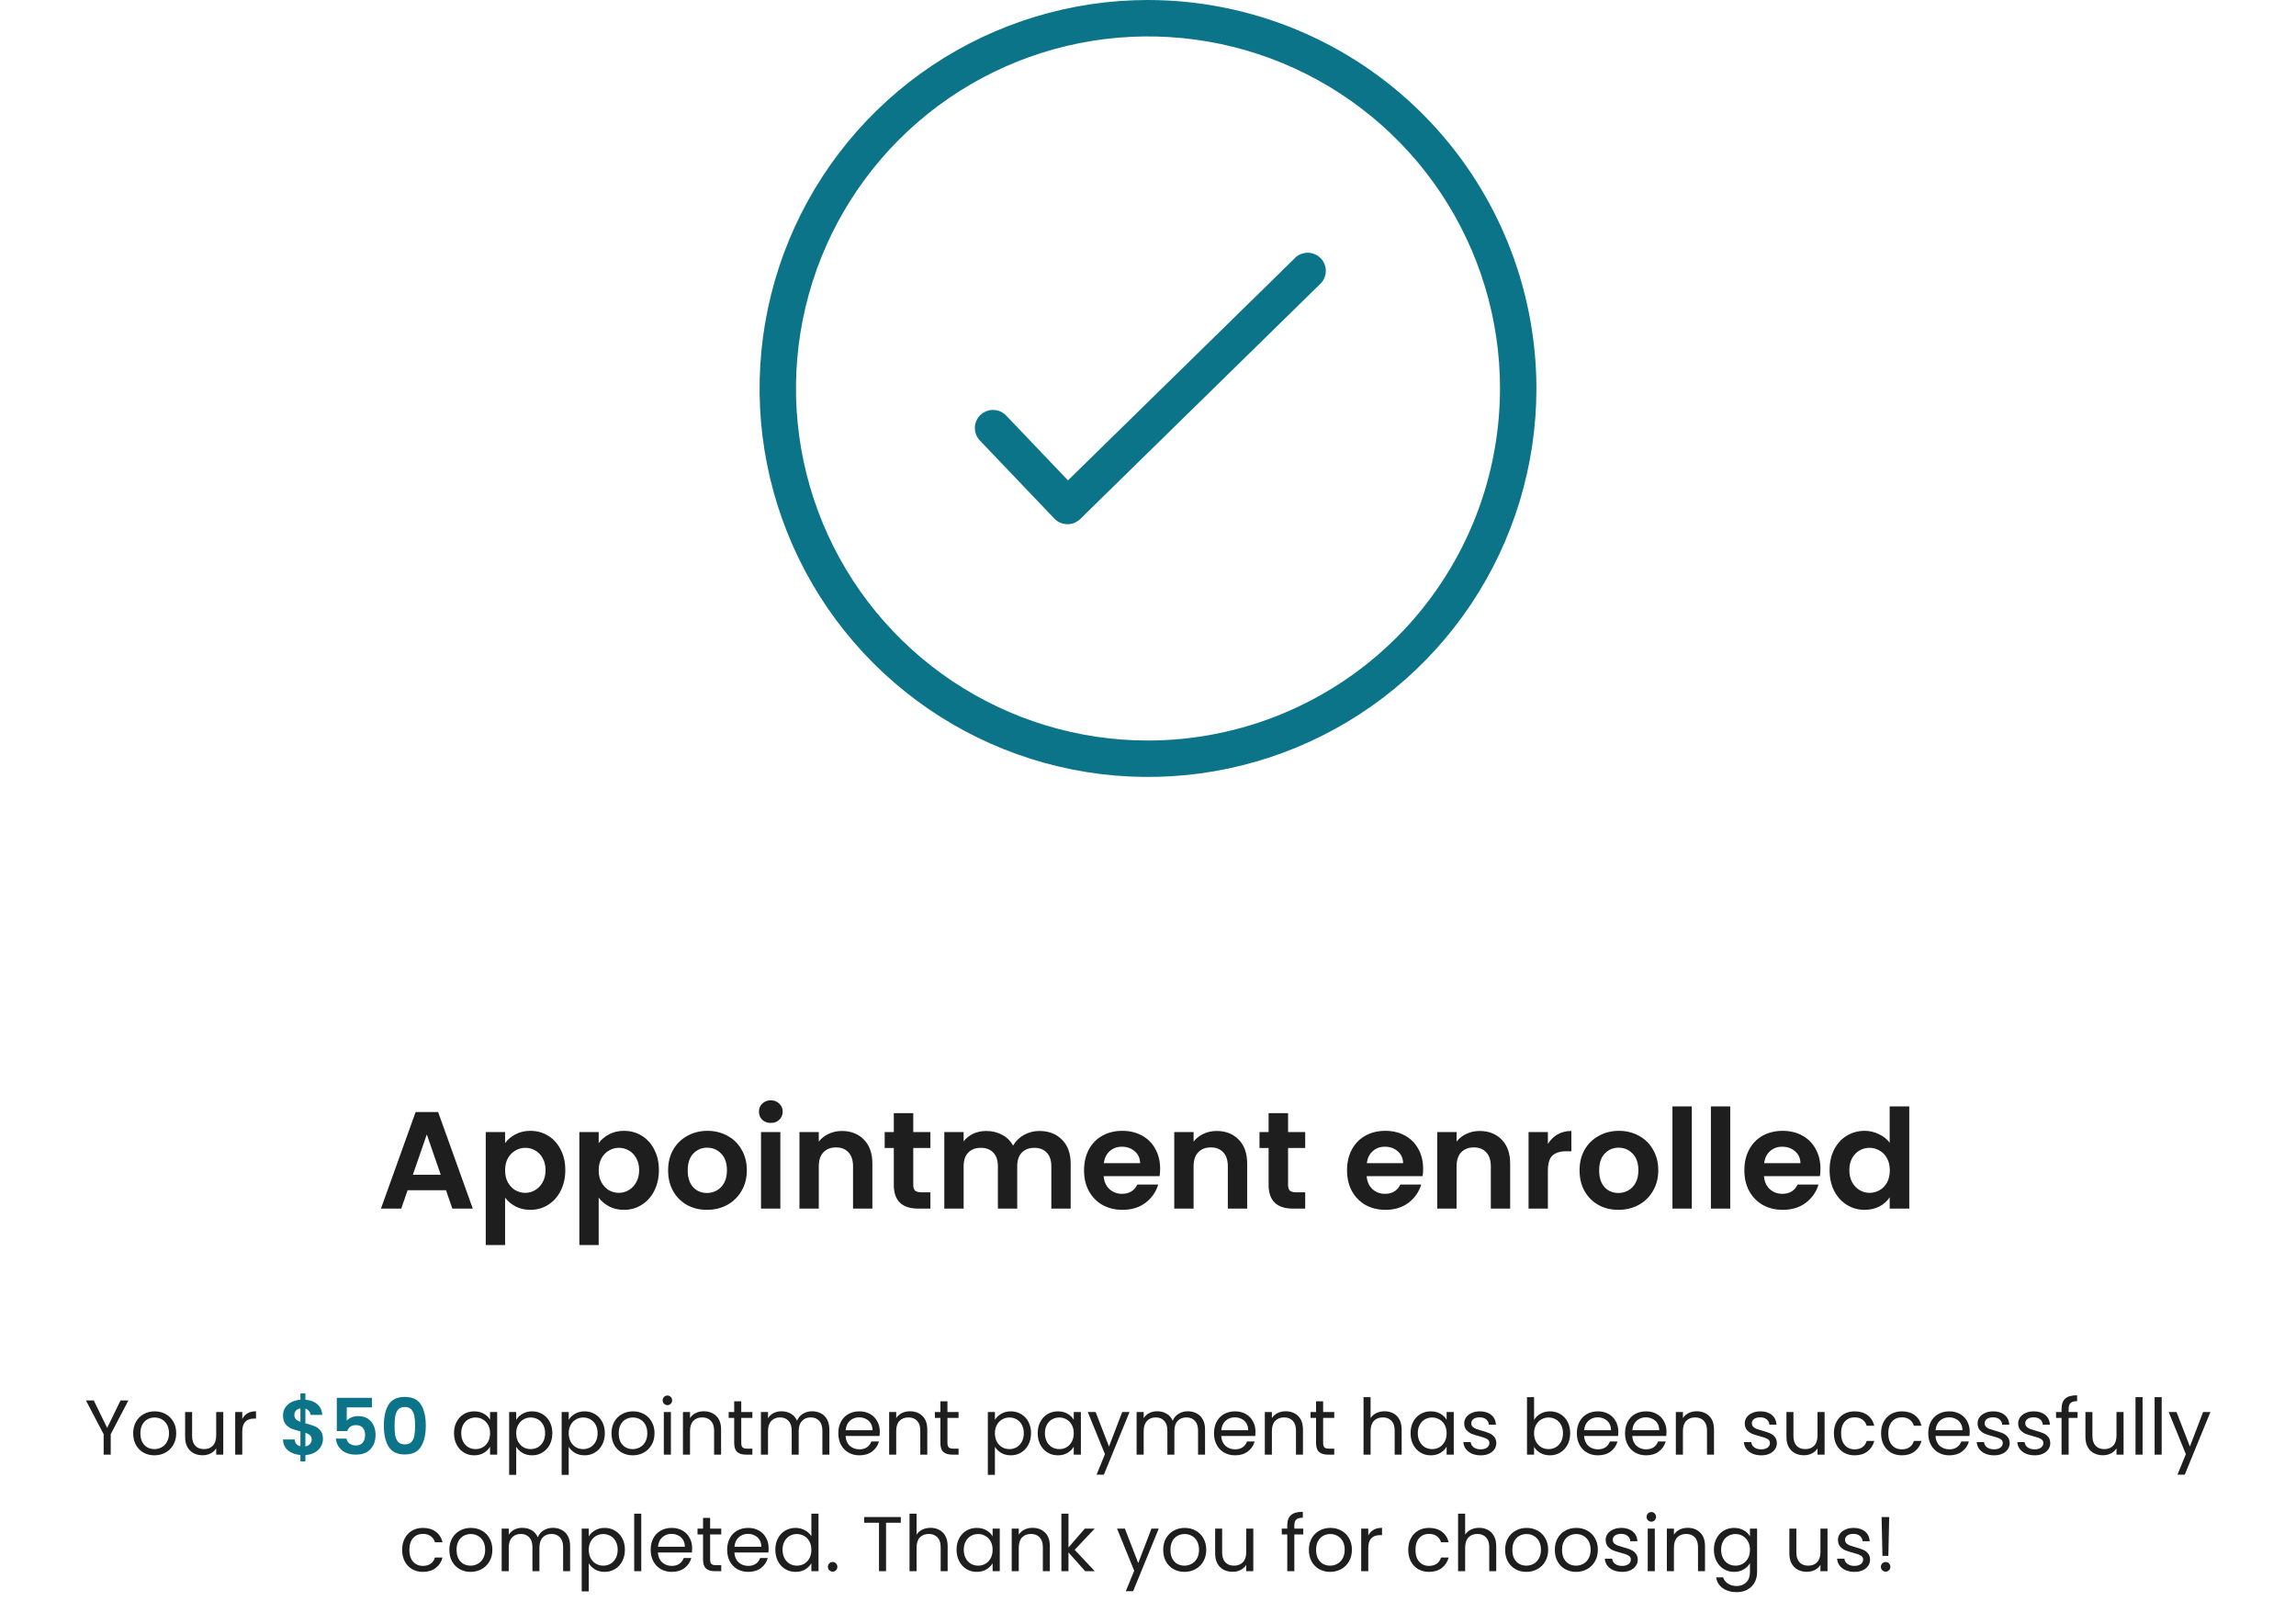 <svg width="1064" height="742" viewBox="0 0 1064 742" fill="none" xmlns="http://www.w3.org/2000/svg">
<g clip-path="url(#clip0_1023_3853)">
<path d="M532 0C496.399 0 461.598 10.557 431.997 30.335C402.397 50.114 379.326 78.226 365.702 111.117C352.078 144.008 348.513 180.2 355.459 215.116C362.404 250.033 379.547 282.106 404.721 307.279C429.894 332.453 461.967 349.596 496.884 356.541C531.8 363.487 567.992 359.922 600.883 346.298C633.774 332.675 661.886 309.604 681.665 280.003C701.443 250.402 712 215.601 712 180C711.948 132.277 692.967 86.524 659.222 52.778C625.477 19.033 579.723 0.052 532 0ZM532 343.125C499.737 343.125 468.198 333.558 441.373 315.634C414.547 297.709 393.639 272.232 381.292 242.425C368.946 212.618 365.715 179.819 372.009 148.176C378.304 116.533 393.84 87.467 416.653 64.653C439.467 41.84 468.533 26.304 500.176 20.009C531.819 13.715 564.618 16.946 594.425 29.292C624.233 41.639 649.709 62.547 667.634 89.373C685.558 116.198 695.125 147.737 695.125 180C695.073 223.247 677.87 264.709 647.289 295.289C616.709 325.87 575.248 343.073 532 343.125Z" fill="#0C7489"/>
<path d="M600.131 119.546L494.921 222.572L466.148 192.414C464.596 190.862 462.497 189.977 460.299 189.946C458.1 189.916 455.977 190.742 454.383 192.25C452.788 193.757 451.849 195.826 451.766 198.013C451.683 200.201 452.462 202.334 453.937 203.957L488.605 240.293C489.374 241.097 490.297 241.741 491.318 242.187C492.34 242.634 493.44 242.873 494.556 242.892H494.696C496.901 242.891 499.018 242.028 500.591 240.489L611.893 131.481C612.682 130.708 613.31 129.789 613.742 128.774C614.174 127.76 614.401 126.67 614.41 125.569C614.419 124.467 614.21 123.374 613.795 122.353C613.38 121.331 612.767 120.401 611.991 119.616C611.215 118.83 610.292 118.205 609.273 117.775C608.254 117.345 607.16 117.119 606.054 117.11C604.947 117.101 603.85 117.309 602.824 117.722C601.798 118.135 600.864 118.745 600.075 119.518L600.131 119.546Z" fill="#0C7489"/>
</g>
<path d="M206.683 551.488H188.891L185.947 560H176.539L192.603 515.264H203.035L219.099 560H209.627L206.683 551.488ZM204.251 544.32L197.787 525.632L191.323 544.32H204.251ZM234.064 529.664C235.216 528.043 236.794 526.699 238.8 525.632C240.848 524.523 243.173 523.968 245.776 523.968C248.805 523.968 251.536 524.715 253.968 526.208C256.442 527.701 258.384 529.835 259.792 532.608C261.242 535.339 261.968 538.517 261.968 542.144C261.968 545.771 261.242 548.992 259.792 551.808C258.384 554.581 256.442 556.736 253.968 558.272C251.536 559.808 248.805 560.576 245.776 560.576C243.173 560.576 240.869 560.043 238.864 558.976C236.901 557.909 235.301 556.565 234.064 554.944V576.896H225.104V524.544H234.064V529.664ZM252.816 542.144C252.816 540.011 252.368 538.176 251.472 536.64C250.618 535.061 249.466 533.867 248.016 533.056C246.608 532.245 245.072 531.84 243.408 531.84C241.786 531.84 240.25 532.267 238.8 533.12C237.392 533.931 236.24 535.125 235.344 536.704C234.49 538.283 234.064 540.139 234.064 542.272C234.064 544.405 234.49 546.261 235.344 547.84C236.24 549.419 237.392 550.635 238.8 551.488C240.25 552.299 241.786 552.704 243.408 552.704C245.072 552.704 246.608 552.277 248.016 551.424C249.466 550.571 250.618 549.355 251.472 547.776C252.368 546.197 252.816 544.32 252.816 542.144ZM277.439 529.664C278.591 528.043 280.169 526.699 282.175 525.632C284.223 524.523 286.548 523.968 289.151 523.968C292.18 523.968 294.911 524.715 297.343 526.208C299.817 527.701 301.759 529.835 303.167 532.608C304.617 535.339 305.343 538.517 305.343 542.144C305.343 545.771 304.617 548.992 303.167 551.808C301.759 554.581 299.817 556.736 297.343 558.272C294.911 559.808 292.18 560.576 289.151 560.576C286.548 560.576 284.244 560.043 282.239 558.976C280.276 557.909 278.676 556.565 277.439 554.944V576.896H268.479V524.544H277.439V529.664ZM296.191 542.144C296.191 540.011 295.743 538.176 294.847 536.64C293.993 535.061 292.841 533.867 291.391 533.056C289.983 532.245 288.447 531.84 286.783 531.84C285.161 531.84 283.625 532.267 282.175 533.12C280.767 533.931 279.615 535.125 278.719 536.704C277.865 538.283 277.439 540.139 277.439 542.272C277.439 544.405 277.865 546.261 278.719 547.84C279.615 549.419 280.767 550.635 282.175 551.488C283.625 552.299 285.161 552.704 286.783 552.704C288.447 552.704 289.983 552.277 291.391 551.424C292.841 550.571 293.993 549.355 294.847 547.776C295.743 546.197 296.191 544.32 296.191 542.144ZM327.598 560.576C324.184 560.576 321.112 559.829 318.382 558.336C315.651 556.8 313.496 554.645 311.918 551.872C310.382 549.099 309.614 545.899 309.614 542.272C309.614 538.645 310.403 535.445 311.982 532.672C313.603 529.899 315.8 527.765 318.574 526.272C321.347 524.736 324.44 523.968 327.854 523.968C331.267 523.968 334.36 524.736 337.134 526.272C339.907 527.765 342.083 529.899 343.662 532.672C345.283 535.445 346.094 538.645 346.094 542.272C346.094 545.899 345.262 549.099 343.597 551.872C341.976 554.645 339.758 556.8 336.942 558.336C334.168 559.829 331.054 560.576 327.598 560.576ZM327.598 552.768C329.219 552.768 330.734 552.384 332.142 551.616C333.592 550.805 334.744 549.611 335.598 548.032C336.451 546.453 336.878 544.533 336.878 542.272C336.878 538.901 335.982 536.32 334.19 534.528C332.44 532.693 330.286 531.776 327.726 531.776C325.166 531.776 323.011 532.693 321.262 534.528C319.555 536.32 318.702 538.901 318.702 542.272C318.702 545.643 319.534 548.245 321.198 550.08C322.904 551.872 325.038 552.768 327.598 552.768ZM357.21 520.32C355.631 520.32 354.309 519.829 353.242 518.848C352.218 517.824 351.706 516.565 351.706 515.072C351.706 513.579 352.218 512.341 353.242 511.36C354.309 510.336 355.631 509.824 357.21 509.824C358.789 509.824 360.09 510.336 361.114 511.36C362.181 512.341 362.714 513.579 362.714 515.072C362.714 516.565 362.181 517.824 361.114 518.848C360.09 519.829 358.789 520.32 357.21 520.32ZM361.626 524.544V560H352.666V524.544H361.626ZM390.127 524.032C394.351 524.032 397.764 525.376 400.367 528.064C402.969 530.709 404.271 534.421 404.271 539.2V560H395.311V540.416C395.311 537.6 394.607 535.445 393.199 533.952C391.791 532.416 389.871 531.648 387.439 531.648C384.964 531.648 383.001 532.416 381.551 533.952C380.143 535.445 379.439 537.6 379.439 540.416V560H370.479V524.544H379.439V528.96C380.633 527.424 382.148 526.229 383.983 525.376C385.86 524.48 387.908 524.032 390.127 524.032ZM423.223 531.904V549.056C423.223 550.251 423.5 551.125 424.055 551.68C424.652 552.192 425.634 552.448 426.999 552.448H431.159V560H425.527C417.975 560 414.199 556.331 414.199 548.992V531.904H409.975V524.544H414.199V515.776H423.223V524.544H431.159V531.904H423.223ZM481.636 524.032C485.988 524.032 489.486 525.376 492.132 528.064C494.82 530.709 496.164 534.421 496.164 539.2V560H487.204V540.416C487.204 537.643 486.5 535.531 485.092 534.08C483.684 532.587 481.764 531.84 479.332 531.84C476.9 531.84 474.958 532.587 473.508 534.08C472.1 535.531 471.396 537.643 471.396 540.416V560H462.436V540.416C462.436 537.643 461.732 535.531 460.324 534.08C458.916 532.587 456.996 531.84 454.564 531.84C452.089 531.84 450.126 532.587 448.676 534.08C447.268 535.531 446.564 537.643 446.564 540.416V560H437.604V524.544H446.564V528.832C447.716 527.339 449.188 526.165 450.98 525.312C452.814 524.459 454.82 524.032 456.996 524.032C459.769 524.032 462.244 524.629 464.42 525.824C466.596 526.976 468.281 528.64 469.476 530.816C470.628 528.768 472.292 527.125 474.468 525.888C476.686 524.651 479.076 524.032 481.636 524.032ZM537.626 541.504C537.626 542.784 537.541 543.936 537.37 544.96H511.45C511.663 547.52 512.559 549.525 514.138 550.976C515.717 552.427 517.658 553.152 519.962 553.152C523.29 553.152 525.658 551.723 527.066 548.864H536.73C535.706 552.277 533.743 555.093 530.842 557.312C527.941 559.488 524.378 560.576 520.154 560.576C516.741 560.576 513.669 559.829 510.938 558.336C508.25 556.8 506.138 554.645 504.602 551.872C503.109 549.099 502.362 545.899 502.362 542.272C502.362 538.603 503.109 535.381 504.602 532.608C506.095 529.835 508.186 527.701 510.874 526.208C513.562 524.715 516.655 523.968 520.154 523.968C523.525 523.968 526.533 524.693 529.178 526.144C531.866 527.595 533.935 529.664 535.386 532.352C536.879 534.997 537.626 538.048 537.626 541.504ZM528.346 538.944C528.303 536.64 527.471 534.805 525.85 533.44C524.229 532.032 522.245 531.328 519.898 531.328C517.679 531.328 515.802 532.011 514.266 533.376C512.773 534.699 511.855 536.555 511.514 538.944H528.346ZM563.814 524.032C568.038 524.032 571.451 525.376 574.054 528.064C576.657 530.709 577.958 534.421 577.958 539.2V560H568.998V540.416C568.998 537.6 568.294 535.445 566.886 533.952C565.478 532.416 563.558 531.648 561.126 531.648C558.651 531.648 556.689 532.416 555.238 533.952C553.83 535.445 553.126 537.6 553.126 540.416V560H544.166V524.544H553.126V528.96C554.321 527.424 555.835 526.229 557.67 525.376C559.547 524.48 561.595 524.032 563.814 524.032ZM596.911 531.904V549.056C596.911 550.251 597.188 551.125 597.743 551.68C598.34 552.192 599.321 552.448 600.687 552.448H604.847V560H599.215C591.663 560 587.887 556.331 587.887 548.992V531.904H583.663V524.544H587.887V515.776H596.911V524.544H604.847V531.904H596.911ZM659.501 541.504C659.501 542.784 659.416 543.936 659.245 544.96H633.325C633.538 547.52 634.434 549.525 636.013 550.976C637.592 552.427 639.533 553.152 641.837 553.152C645.165 553.152 647.533 551.723 648.941 548.864H658.605C657.581 552.277 655.618 555.093 652.717 557.312C649.816 559.488 646.253 560.576 642.029 560.576C638.616 560.576 635.544 559.829 632.813 558.336C630.125 556.8 628.013 554.645 626.477 551.872C624.984 549.099 624.237 545.899 624.237 542.272C624.237 538.603 624.984 535.381 626.477 532.608C627.97 529.835 630.061 527.701 632.749 526.208C635.437 524.715 638.53 523.968 642.029 523.968C645.4 523.968 648.408 524.693 651.053 526.144C653.741 527.595 655.81 529.664 657.261 532.352C658.754 534.997 659.501 538.048 659.501 541.504ZM650.221 538.944C650.178 536.64 649.346 534.805 647.725 533.44C646.104 532.032 644.12 531.328 641.773 531.328C639.554 531.328 637.677 532.011 636.141 533.376C634.648 534.699 633.73 536.555 633.389 538.944H650.221ZM685.689 524.032C689.913 524.032 693.326 525.376 695.929 528.064C698.532 530.709 699.833 534.421 699.833 539.2V560H690.873V540.416C690.873 537.6 690.169 535.445 688.761 533.952C687.353 532.416 685.433 531.648 683.001 531.648C680.526 531.648 678.564 532.416 677.113 533.952C675.705 535.445 675.001 537.6 675.001 540.416V560H666.041V524.544H675.001V528.96C676.196 527.424 677.71 526.229 679.545 525.376C681.422 524.48 683.47 524.032 685.689 524.032ZM717.314 530.048C718.466 528.171 719.959 526.699 721.794 525.632C723.671 524.565 725.804 524.032 728.194 524.032V533.44H725.826C723.01 533.44 720.876 534.101 719.426 535.424C718.018 536.747 717.314 539.051 717.314 542.336V560H708.354V524.544H717.314V530.048ZM749.973 560.576C746.559 560.576 743.487 559.829 740.757 558.336C738.026 556.8 735.871 554.645 734.293 551.872C732.757 549.099 731.989 545.899 731.989 542.272C731.989 538.645 732.778 535.445 734.357 532.672C735.978 529.899 738.175 527.765 740.949 526.272C743.722 524.736 746.815 523.968 750.229 523.968C753.642 523.968 756.735 524.736 759.509 526.272C762.282 527.765 764.458 529.899 766.037 532.672C767.658 535.445 768.469 538.645 768.469 542.272C768.469 545.899 767.637 549.099 765.972 551.872C764.351 554.645 762.133 556.8 759.317 558.336C756.543 559.829 753.429 560.576 749.973 560.576ZM749.973 552.768C751.594 552.768 753.109 552.384 754.517 551.616C755.967 550.805 757.119 549.611 757.973 548.032C758.826 546.453 759.253 544.533 759.253 542.272C759.253 538.901 758.357 536.32 756.565 534.528C754.815 532.693 752.661 531.776 750.101 531.776C747.541 531.776 745.386 532.693 743.637 534.528C741.93 536.32 741.077 538.901 741.077 542.272C741.077 545.643 741.909 548.245 743.573 550.08C745.279 551.872 747.413 552.768 749.973 552.768ZM784.001 512.64V560H775.041V512.64H784.001ZM801.814 512.64V560H792.854V512.64H801.814ZM843.626 541.504C843.626 542.784 843.541 543.936 843.37 544.96H817.45C817.663 547.52 818.559 549.525 820.138 550.976C821.717 552.427 823.658 553.152 825.962 553.152C829.29 553.152 831.658 551.723 833.066 548.864H842.73C841.706 552.277 839.743 555.093 836.842 557.312C833.941 559.488 830.378 560.576 826.154 560.576C822.741 560.576 819.669 559.829 816.938 558.336C814.25 556.8 812.138 554.645 810.602 551.872C809.109 549.099 808.362 545.899 808.362 542.272C808.362 538.603 809.109 535.381 810.602 532.608C812.095 529.835 814.186 527.701 816.874 526.208C819.562 524.715 822.655 523.968 826.154 523.968C829.525 523.968 832.533 524.693 835.178 526.144C837.866 527.595 839.935 529.664 841.386 532.352C842.879 534.997 843.626 538.048 843.626 541.504ZM834.346 538.944C834.303 536.64 833.471 534.805 831.85 533.44C830.229 532.032 828.245 531.328 825.898 531.328C823.679 531.328 821.802 532.011 820.266 533.376C818.773 534.699 817.855 536.555 817.514 538.944H834.346ZM847.862 542.144C847.862 538.56 848.566 535.381 849.974 532.608C851.425 529.835 853.387 527.701 855.862 526.208C858.337 524.715 861.089 523.968 864.118 523.968C866.422 523.968 868.619 524.48 870.71 525.504C872.801 526.485 874.465 527.808 875.702 529.472V512.64H884.79V560H875.702V554.752C874.593 556.501 873.035 557.909 871.03 558.976C869.025 560.043 866.699 560.576 864.054 560.576C861.067 560.576 858.337 559.808 855.862 558.272C853.387 556.736 851.425 554.581 849.974 551.808C848.566 548.992 847.862 545.771 847.862 542.144ZM875.766 542.272C875.766 540.096 875.339 538.24 874.486 536.704C873.633 535.125 872.481 533.931 871.03 533.12C869.579 532.267 868.022 531.84 866.358 531.84C864.694 531.84 863.158 532.245 861.75 533.056C860.342 533.867 859.19 535.061 858.294 536.64C857.441 538.176 857.014 540.011 857.014 542.144C857.014 544.277 857.441 546.155 858.294 547.776C859.19 549.355 860.342 550.571 861.75 551.424C863.201 552.277 864.737 552.704 866.358 552.704C868.022 552.704 869.579 552.299 871.03 551.488C872.481 550.635 873.633 549.44 874.486 547.904C875.339 546.325 875.766 544.448 875.766 542.272Z" fill="#1E1E1E"/>
<path d="M59.484 648.908L51.312 664.532V674H48.036V664.532L39.828 648.908H43.465L49.657 661.616L55.849 648.908H59.484ZM71.544 674.324C69.696 674.324 68.016 673.904 66.504 673.064C65.016 672.224 63.84 671.036 62.976 669.5C62.136 667.94 61.716 666.14 61.716 664.1C61.716 662.084 62.148 660.308 63.012 658.772C63.9 657.212 65.1 656.024 66.612 655.208C68.124 654.368 69.816 653.948 71.688 653.948C73.56 653.948 75.252 654.368 76.764 655.208C78.276 656.024 79.464 657.2 80.328 658.736C81.216 660.272 81.66 662.06 81.66 664.1C81.66 666.14 81.204 667.94 80.292 669.5C79.404 671.036 78.192 672.224 76.656 673.064C75.12 673.904 73.416 674.324 71.544 674.324ZM71.544 671.444C72.72 671.444 73.824 671.168 74.856 670.616C75.888 670.064 76.716 669.236 77.34 668.132C77.988 667.028 78.312 665.684 78.312 664.1C78.312 662.516 78 661.172 77.376 660.068C76.752 658.964 75.936 658.148 74.928 657.62C73.92 657.068 72.828 656.792 71.652 656.792C70.452 656.792 69.348 657.068 68.34 657.62C67.356 658.148 66.564 658.964 65.964 660.068C65.364 661.172 65.064 662.516 65.064 664.1C65.064 665.708 65.352 667.064 65.928 668.168C66.528 669.272 67.32 670.1 68.304 670.652C69.288 671.18 70.368 671.444 71.544 671.444ZM103.463 654.272V674H100.187V671.084C99.563 672.092 98.687 672.884 97.559 673.46C96.455 674.012 95.231 674.288 93.887 674.288C92.351 674.288 90.971 673.976 89.747 673.352C88.523 672.704 87.551 671.744 86.831 670.472C86.135 669.2 85.787 667.652 85.787 665.828V654.272H89.027V665.396C89.027 667.34 89.519 668.84 90.503 669.896C91.487 670.928 92.831 671.444 94.535 671.444C96.287 671.444 97.667 670.904 98.675 669.824C99.683 668.744 100.187 667.172 100.187 665.108V654.272H103.463ZM112.271 657.476C112.847 656.348 113.663 655.472 114.719 654.848C115.799 654.224 117.107 653.912 118.643 653.912V657.296H117.779C114.107 657.296 112.271 659.288 112.271 663.272V674H108.995V654.272H112.271V657.476ZM210.392 664.064C210.392 662.048 210.8 660.284 211.616 658.772C212.432 657.236 213.548 656.048 214.964 655.208C216.404 654.368 218 653.948 219.752 653.948C221.48 653.948 222.98 654.32 224.252 655.064C225.524 655.808 226.472 656.744 227.096 657.872V654.272H230.408V674H227.096V670.328C226.448 671.48 225.476 672.44 224.18 673.208C222.908 673.952 221.42 674.324 219.716 674.324C217.964 674.324 216.38 673.892 214.964 673.028C213.548 672.164 212.432 670.952 211.616 669.392C210.8 667.832 210.392 666.056 210.392 664.064ZM227.096 664.1C227.096 662.612 226.796 661.316 226.196 660.212C225.596 659.108 224.78 658.268 223.748 657.692C222.74 657.092 221.624 656.792 220.4 656.792C219.176 656.792 218.06 657.08 217.052 657.656C216.044 658.232 215.24 659.072 214.64 660.176C214.04 661.28 213.74 662.576 213.74 664.064C213.74 665.576 214.04 666.896 214.64 668.024C215.24 669.128 216.044 669.98 217.052 670.58C218.06 671.156 219.176 671.444 220.4 671.444C221.624 671.444 222.74 671.156 223.748 670.58C224.78 669.98 225.596 669.128 226.196 668.024C226.796 666.896 227.096 665.588 227.096 664.1ZM239.22 657.908C239.868 656.78 240.828 655.844 242.1 655.1C243.396 654.332 244.896 653.948 246.6 653.948C248.352 653.948 249.936 654.368 251.352 655.208C252.792 656.048 253.92 657.236 254.736 658.772C255.552 660.284 255.96 662.048 255.96 664.064C255.96 666.056 255.552 667.832 254.736 669.392C253.92 670.952 252.792 672.164 251.352 673.028C249.936 673.892 248.352 674.324 246.6 674.324C244.92 674.324 243.432 673.952 242.136 673.208C240.864 672.44 239.892 671.492 239.22 670.364V683.36H235.944V654.272H239.22V657.908ZM252.612 664.064C252.612 662.576 252.312 661.28 251.712 660.176C251.112 659.072 250.296 658.232 249.264 657.656C248.256 657.08 247.14 656.792 245.916 656.792C244.716 656.792 243.6 657.092 242.568 657.692C241.56 658.268 240.744 659.12 240.12 660.248C239.52 661.352 239.22 662.636 239.22 664.1C239.22 665.588 239.52 666.896 240.12 668.024C240.744 669.128 241.56 669.98 242.568 670.58C243.6 671.156 244.716 671.444 245.916 671.444C247.14 671.444 248.256 671.156 249.264 670.58C250.296 669.98 251.112 669.128 251.712 668.024C252.312 666.896 252.612 665.576 252.612 664.064ZM263.548 657.908C264.196 656.78 265.156 655.844 266.428 655.1C267.724 654.332 269.224 653.948 270.928 653.948C272.68 653.948 274.264 654.368 275.68 655.208C277.12 656.048 278.248 657.236 279.064 658.772C279.88 660.284 280.288 662.048 280.288 664.064C280.288 666.056 279.88 667.832 279.064 669.392C278.248 670.952 277.12 672.164 275.68 673.028C274.264 673.892 272.68 674.324 270.928 674.324C269.248 674.324 267.76 673.952 266.464 673.208C265.192 672.44 264.22 671.492 263.548 670.364V683.36H260.272V654.272H263.548V657.908ZM276.94 664.064C276.94 662.576 276.64 661.28 276.04 660.176C275.44 659.072 274.624 658.232 273.592 657.656C272.584 657.08 271.468 656.792 270.244 656.792C269.044 656.792 267.928 657.092 266.896 657.692C265.888 658.268 265.072 659.12 264.448 660.248C263.848 661.352 263.548 662.636 263.548 664.1C263.548 665.588 263.848 666.896 264.448 668.024C265.072 669.128 265.888 669.98 266.896 670.58C267.928 671.156 269.044 671.444 270.244 671.444C271.468 671.444 272.584 671.156 273.592 670.58C274.624 669.98 275.44 669.128 276.04 668.024C276.64 666.896 276.94 665.576 276.94 664.064ZM293.204 674.324C291.356 674.324 289.676 673.904 288.164 673.064C286.676 672.224 285.5 671.036 284.636 669.5C283.796 667.94 283.376 666.14 283.376 664.1C283.376 662.084 283.808 660.308 284.672 658.772C285.56 657.212 286.76 656.024 288.272 655.208C289.784 654.368 291.476 653.948 293.348 653.948C295.22 653.948 296.912 654.368 298.424 655.208C299.936 656.024 301.124 657.2 301.988 658.736C302.876 660.272 303.32 662.06 303.32 664.1C303.32 666.14 302.864 667.94 301.952 669.5C301.064 671.036 299.852 672.224 298.316 673.064C296.78 673.904 295.076 674.324 293.204 674.324ZM293.204 671.444C294.38 671.444 295.484 671.168 296.516 670.616C297.548 670.064 298.376 669.236 299 668.132C299.648 667.028 299.972 665.684 299.972 664.1C299.972 662.516 299.66 661.172 299.036 660.068C298.412 658.964 297.596 658.148 296.588 657.62C295.58 657.068 294.488 656.792 293.312 656.792C292.112 656.792 291.008 657.068 290 657.62C289.016 658.148 288.224 658.964 287.624 660.068C287.024 661.172 286.724 662.516 286.724 664.1C286.724 665.708 287.012 667.064 287.588 668.168C288.188 669.272 288.98 670.1 289.964 670.652C290.948 671.18 292.028 671.444 293.204 671.444ZM309.319 651.068C308.695 651.068 308.167 650.852 307.735 650.42C307.303 649.988 307.087 649.46 307.087 648.836C307.087 648.212 307.303 647.684 307.735 647.252C308.167 646.82 308.695 646.604 309.319 646.604C309.919 646.604 310.423 646.82 310.831 647.252C311.263 647.684 311.479 648.212 311.479 648.836C311.479 649.46 311.263 649.988 310.831 650.42C310.423 650.852 309.919 651.068 309.319 651.068ZM310.903 654.272V674H307.627V654.272H310.903ZM326.099 653.912C328.499 653.912 330.443 654.644 331.931 656.108C333.419 657.548 334.163 659.636 334.163 662.372V674H330.923V662.84C330.923 660.872 330.431 659.372 329.447 658.34C328.463 657.284 327.119 656.756 325.415 656.756C323.687 656.756 322.307 657.296 321.275 658.376C320.267 659.456 319.763 661.028 319.763 663.092V674H316.487V654.272H319.763V657.08C320.411 656.072 321.287 655.292 322.391 654.74C323.519 654.188 324.755 653.912 326.099 653.912ZM343.51 656.972V668.6C343.51 669.56 343.714 670.244 344.122 670.652C344.53 671.036 345.238 671.228 346.246 671.228H348.658V674H345.706C343.882 674 342.514 673.58 341.602 672.74C340.69 671.9 340.234 670.52 340.234 668.6V656.972H337.678V654.272H340.234V649.304H343.51V654.272H348.658V656.972H343.51ZM376.351 653.912C377.887 653.912 379.255 654.236 380.455 654.884C381.655 655.508 382.603 656.456 383.299 657.728C383.995 659 384.343 660.548 384.343 662.372V674H381.103V662.84C381.103 660.872 380.611 659.372 379.627 658.34C378.667 657.284 377.359 656.756 375.703 656.756C373.999 656.756 372.643 657.308 371.635 658.412C370.627 659.492 370.123 661.064 370.123 663.128V674H366.883V662.84C366.883 660.872 366.391 659.372 365.407 658.34C364.447 657.284 363.139 656.756 361.483 656.756C359.779 656.756 358.423 657.308 357.415 658.412C356.407 659.492 355.903 661.064 355.903 663.128V674H352.627V654.272H355.903V657.116C356.551 656.084 357.415 655.292 358.495 654.74C359.599 654.188 360.811 653.912 362.131 653.912C363.787 653.912 365.251 654.284 366.523 655.028C367.795 655.772 368.743 656.864 369.367 658.304C369.919 656.912 370.831 655.832 372.103 655.064C373.375 654.296 374.791 653.912 376.351 653.912ZM407.717 663.38C407.717 664.004 407.681 664.664 407.609 665.36H391.841C391.961 667.304 392.621 668.828 393.821 669.932C395.045 671.012 396.521 671.552 398.249 671.552C399.665 671.552 400.841 671.228 401.777 670.58C402.737 669.908 403.409 669.02 403.793 667.916H407.321C406.793 669.812 405.737 671.36 404.153 672.56C402.569 673.736 400.601 674.324 398.249 674.324C396.377 674.324 394.697 673.904 393.209 673.064C391.745 672.224 390.593 671.036 389.753 669.5C388.913 667.94 388.493 666.14 388.493 664.1C388.493 662.06 388.901 660.272 389.717 658.736C390.533 657.2 391.673 656.024 393.137 655.208C394.625 654.368 396.329 653.948 398.249 653.948C400.121 653.948 401.777 654.356 403.217 655.172C404.657 655.988 405.761 657.116 406.529 658.556C407.321 659.972 407.717 661.58 407.717 663.38ZM404.333 662.696C404.333 661.448 404.057 660.38 403.505 659.492C402.953 658.58 402.197 657.896 401.237 657.44C400.301 656.96 399.257 656.72 398.105 656.72C396.449 656.72 395.033 657.248 393.857 658.304C392.705 659.36 392.045 660.824 391.877 662.696H404.333ZM421.654 653.912C424.054 653.912 425.998 654.644 427.486 656.108C428.974 657.548 429.718 659.636 429.718 662.372V674H426.478V662.84C426.478 660.872 425.986 659.372 425.002 658.34C424.018 657.284 422.674 656.756 420.97 656.756C419.242 656.756 417.862 657.296 416.83 658.376C415.822 659.456 415.318 661.028 415.318 663.092V674H412.042V654.272H415.318V657.08C415.966 656.072 416.842 655.292 417.946 654.74C419.074 654.188 420.31 653.912 421.654 653.912ZM439.065 656.972V668.6C439.065 669.56 439.269 670.244 439.677 670.652C440.085 671.036 440.793 671.228 441.801 671.228H444.213V674H441.261C439.437 674 438.069 673.58 437.157 672.74C436.245 671.9 435.789 670.52 435.789 668.6V656.972H433.233V654.272H435.789V649.304H439.065V654.272H444.213V656.972H439.065ZM461.056 657.908C461.704 656.78 462.664 655.844 463.936 655.1C465.232 654.332 466.732 653.948 468.436 653.948C470.188 653.948 471.772 654.368 473.188 655.208C474.628 656.048 475.756 657.236 476.572 658.772C477.388 660.284 477.796 662.048 477.796 664.064C477.796 666.056 477.388 667.832 476.572 669.392C475.756 670.952 474.628 672.164 473.188 673.028C471.772 673.892 470.188 674.324 468.436 674.324C466.756 674.324 465.268 673.952 463.972 673.208C462.7 672.44 461.728 671.492 461.056 670.364V683.36H457.78V654.272H461.056V657.908ZM474.448 664.064C474.448 662.576 474.148 661.28 473.548 660.176C472.948 659.072 472.132 658.232 471.1 657.656C470.092 657.08 468.976 656.792 467.752 656.792C466.552 656.792 465.436 657.092 464.404 657.692C463.396 658.268 462.58 659.12 461.956 660.248C461.356 661.352 461.056 662.636 461.056 664.1C461.056 665.588 461.356 666.896 461.956 668.024C462.58 669.128 463.396 669.98 464.404 670.58C465.436 671.156 466.552 671.444 467.752 671.444C468.976 671.444 470.092 671.156 471.1 670.58C472.132 669.98 472.948 669.128 473.548 668.024C474.148 666.896 474.448 665.576 474.448 664.064ZM480.884 664.064C480.884 662.048 481.292 660.284 482.108 658.772C482.924 657.236 484.04 656.048 485.456 655.208C486.896 654.368 488.492 653.948 490.244 653.948C491.972 653.948 493.472 654.32 494.744 655.064C496.016 655.808 496.964 656.744 497.588 657.872V654.272H500.9V674H497.588V670.328C496.94 671.48 495.968 672.44 494.672 673.208C493.4 673.952 491.912 674.324 490.208 674.324C488.456 674.324 486.872 673.892 485.456 673.028C484.04 672.164 482.924 670.952 482.108 669.392C481.292 667.832 480.884 666.056 480.884 664.064ZM497.588 664.1C497.588 662.612 497.288 661.316 496.688 660.212C496.088 659.108 495.272 658.268 494.24 657.692C493.232 657.092 492.116 656.792 490.892 656.792C489.668 656.792 488.552 657.08 487.544 657.656C486.536 658.232 485.732 659.072 485.132 660.176C484.532 661.28 484.232 662.576 484.232 664.064C484.232 665.576 484.532 666.896 485.132 668.024C485.732 669.128 486.536 669.98 487.544 670.58C488.552 671.156 489.668 671.444 490.892 671.444C492.116 671.444 493.232 671.156 494.24 670.58C495.272 669.98 496.088 669.128 496.688 668.024C497.288 666.896 497.588 665.588 497.588 664.1ZM523.428 654.272L511.548 683.288H508.164L512.052 673.784L504.096 654.272H507.732L513.924 670.256L520.044 654.272H523.428ZM550.445 653.912C551.981 653.912 553.349 654.236 554.549 654.884C555.749 655.508 556.697 656.456 557.393 657.728C558.089 659 558.437 660.548 558.437 662.372V674H555.197V662.84C555.197 660.872 554.705 659.372 553.721 658.34C552.761 657.284 551.453 656.756 549.797 656.756C548.093 656.756 546.737 657.308 545.729 658.412C544.721 659.492 544.217 661.064 544.217 663.128V674H540.977V662.84C540.977 660.872 540.485 659.372 539.501 658.34C538.541 657.284 537.233 656.756 535.577 656.756C533.873 656.756 532.517 657.308 531.509 658.412C530.501 659.492 529.997 661.064 529.997 663.128V674H526.721V654.272H529.997V657.116C530.645 656.084 531.509 655.292 532.589 654.74C533.693 654.188 534.905 653.912 536.225 653.912C537.881 653.912 539.345 654.284 540.617 655.028C541.889 655.772 542.837 656.864 543.461 658.304C544.013 656.912 544.925 655.832 546.197 655.064C547.469 654.296 548.885 653.912 550.445 653.912ZM581.811 663.38C581.811 664.004 581.775 664.664 581.703 665.36H565.935C566.055 667.304 566.715 668.828 567.915 669.932C569.139 671.012 570.615 671.552 572.343 671.552C573.759 671.552 574.935 671.228 575.871 670.58C576.831 669.908 577.503 669.02 577.887 667.916H581.415C580.887 669.812 579.831 671.36 578.247 672.56C576.663 673.736 574.695 674.324 572.343 674.324C570.471 674.324 568.791 673.904 567.303 673.064C565.839 672.224 564.687 671.036 563.847 669.5C563.007 667.94 562.587 666.14 562.587 664.1C562.587 662.06 562.995 660.272 563.811 658.736C564.627 657.2 565.767 656.024 567.231 655.208C568.719 654.368 570.423 653.948 572.343 653.948C574.215 653.948 575.871 654.356 577.311 655.172C578.751 655.988 579.855 657.116 580.623 658.556C581.415 659.972 581.811 661.58 581.811 663.38ZM578.427 662.696C578.427 661.448 578.151 660.38 577.599 659.492C577.047 658.58 576.291 657.896 575.331 657.44C574.395 656.96 573.351 656.72 572.199 656.72C570.543 656.72 569.127 657.248 567.951 658.304C566.799 659.36 566.139 660.824 565.971 662.696H578.427ZM595.747 653.912C598.147 653.912 600.091 654.644 601.579 656.108C603.067 657.548 603.811 659.636 603.811 662.372V674H600.571V662.84C600.571 660.872 600.079 659.372 599.095 658.34C598.111 657.284 596.767 656.756 595.063 656.756C593.335 656.756 591.955 657.296 590.923 658.376C589.915 659.456 589.411 661.028 589.411 663.092V674H586.135V654.272H589.411V657.08C590.059 656.072 590.935 655.292 592.039 654.74C593.167 654.188 594.403 653.912 595.747 653.912ZM613.159 656.972V668.6C613.159 669.56 613.363 670.244 613.771 670.652C614.179 671.036 614.887 671.228 615.895 671.228H618.307V674H615.355C613.531 674 612.163 673.58 611.251 672.74C610.339 671.9 609.883 670.52 609.883 668.6V656.972H607.327V654.272H609.883V649.304H613.159V654.272H618.307V656.972H613.159ZM641.666 653.912C643.154 653.912 644.498 654.236 645.698 654.884C646.898 655.508 647.834 656.456 648.506 657.728C649.202 659 649.55 660.548 649.55 662.372V674H646.31V662.84C646.31 660.872 645.818 659.372 644.834 658.34C643.85 657.284 642.506 656.756 640.802 656.756C639.074 656.756 637.694 657.296 636.662 658.376C635.654 659.456 635.15 661.028 635.15 663.092V674H631.874V647.36H635.15V657.08C635.798 656.072 636.686 655.292 637.814 654.74C638.966 654.188 640.25 653.912 641.666 653.912ZM653.677 664.064C653.677 662.048 654.085 660.284 654.901 658.772C655.717 657.236 656.833 656.048 658.249 655.208C659.689 654.368 661.285 653.948 663.037 653.948C664.765 653.948 666.265 654.32 667.537 655.064C668.809 655.808 669.757 656.744 670.381 657.872V654.272H673.693V674H670.381V670.328C669.733 671.48 668.761 672.44 667.465 673.208C666.193 673.952 664.705 674.324 663.001 674.324C661.249 674.324 659.665 673.892 658.249 673.028C656.833 672.164 655.717 670.952 654.901 669.392C654.085 667.832 653.677 666.056 653.677 664.064ZM670.381 664.1C670.381 662.612 670.081 661.316 669.481 660.212C668.881 659.108 668.065 658.268 667.033 657.692C666.025 657.092 664.909 656.792 663.685 656.792C662.461 656.792 661.345 657.08 660.337 657.656C659.329 658.232 658.525 659.072 657.925 660.176C657.325 661.28 657.025 662.576 657.025 664.064C657.025 665.576 657.325 666.896 657.925 668.024C658.525 669.128 659.329 669.98 660.337 670.58C661.345 671.156 662.461 671.444 663.685 671.444C664.909 671.444 666.025 671.156 667.033 670.58C668.065 669.98 668.881 669.128 669.481 668.024C670.081 666.896 670.381 665.588 670.381 664.1ZM686.213 674.324C684.701 674.324 683.345 674.072 682.145 673.568C680.945 673.04 679.997 672.32 679.301 671.408C678.605 670.472 678.221 669.404 678.149 668.204H681.533C681.629 669.188 682.085 669.992 682.901 670.616C683.741 671.24 684.833 671.552 686.177 671.552C687.425 671.552 688.409 671.276 689.129 670.724C689.849 670.172 690.209 669.476 690.209 668.636C690.209 667.772 689.825 667.136 689.057 666.728C688.289 666.296 687.101 665.876 685.493 665.468C684.029 665.084 682.829 664.7 681.893 664.316C680.981 663.908 680.189 663.32 679.517 662.552C678.869 661.76 678.545 660.728 678.545 659.456C678.545 658.448 678.845 657.524 679.445 656.684C680.045 655.844 680.897 655.184 682.001 654.704C683.105 654.2 684.365 653.948 685.781 653.948C687.965 653.948 689.729 654.5 691.073 655.604C692.417 656.708 693.137 658.22 693.233 660.14H689.957C689.885 659.108 689.465 658.28 688.697 657.656C687.953 657.032 686.945 656.72 685.673 656.72C684.497 656.72 683.561 656.972 682.865 657.476C682.169 657.98 681.821 658.64 681.821 659.456C681.821 660.104 682.025 660.644 682.433 661.076C682.865 661.484 683.393 661.82 684.017 662.084C684.665 662.324 685.553 662.6 686.681 662.912C688.097 663.296 689.249 663.68 690.137 664.064C691.025 664.424 691.781 664.976 692.405 665.72C693.053 666.464 693.389 667.436 693.413 668.636C693.413 669.716 693.113 670.688 692.513 671.552C691.913 672.416 691.061 673.1 689.957 673.604C688.877 674.084 687.629 674.324 686.213 674.324ZM710.911 657.944C711.583 656.768 712.567 655.808 713.863 655.064C715.159 654.32 716.635 653.948 718.291 653.948C720.067 653.948 721.663 654.368 723.079 655.208C724.495 656.048 725.611 657.236 726.427 658.772C727.243 660.284 727.651 662.048 727.651 664.064C727.651 666.056 727.243 667.832 726.427 669.392C725.611 670.952 724.483 672.164 723.043 673.028C721.627 673.892 720.043 674.324 718.291 674.324C716.587 674.324 715.087 673.952 713.791 673.208C712.519 672.464 711.559 671.516 710.911 670.364V674H707.635V647.36H710.911V657.944ZM724.303 664.064C724.303 662.576 724.003 661.28 723.403 660.176C722.803 659.072 721.987 658.232 720.955 657.656C719.947 657.08 718.831 656.792 717.607 656.792C716.407 656.792 715.291 657.092 714.259 657.692C713.251 658.268 712.435 659.12 711.811 660.248C711.211 661.352 710.911 662.636 710.911 664.1C710.911 665.588 711.211 666.896 711.811 668.024C712.435 669.128 713.251 669.98 714.259 670.58C715.291 671.156 716.407 671.444 717.607 671.444C718.831 671.444 719.947 671.156 720.955 670.58C721.987 669.98 722.803 669.128 723.403 668.024C724.003 666.896 724.303 665.576 724.303 664.064ZM749.963 663.38C749.963 664.004 749.927 664.664 749.855 665.36H734.087C734.207 667.304 734.867 668.828 736.067 669.932C737.291 671.012 738.767 671.552 740.495 671.552C741.911 671.552 743.087 671.228 744.023 670.58C744.983 669.908 745.655 669.02 746.039 667.916H749.567C749.039 669.812 747.983 671.36 746.399 672.56C744.815 673.736 742.847 674.324 740.495 674.324C738.623 674.324 736.943 673.904 735.455 673.064C733.991 672.224 732.839 671.036 731.999 669.5C731.159 667.94 730.739 666.14 730.739 664.1C730.739 662.06 731.147 660.272 731.963 658.736C732.779 657.2 733.919 656.024 735.383 655.208C736.871 654.368 738.575 653.948 740.495 653.948C742.367 653.948 744.023 654.356 745.463 655.172C746.903 655.988 748.007 657.116 748.775 658.556C749.567 659.972 749.963 661.58 749.963 663.38ZM746.579 662.696C746.579 661.448 746.303 660.38 745.751 659.492C745.199 658.58 744.443 657.896 743.483 657.44C742.547 656.96 741.503 656.72 740.351 656.72C738.695 656.72 737.279 657.248 736.103 658.304C734.951 659.36 734.291 660.824 734.123 662.696H746.579ZM772.288 663.38C772.288 664.004 772.252 664.664 772.18 665.36H756.412C756.532 667.304 757.192 668.828 758.392 669.932C759.616 671.012 761.092 671.552 762.82 671.552C764.236 671.552 765.412 671.228 766.348 670.58C767.308 669.908 767.98 669.02 768.364 667.916H771.892C771.364 669.812 770.308 671.36 768.724 672.56C767.14 673.736 765.172 674.324 762.82 674.324C760.948 674.324 759.268 673.904 757.78 673.064C756.316 672.224 755.164 671.036 754.324 669.5C753.484 667.94 753.064 666.14 753.064 664.1C753.064 662.06 753.472 660.272 754.288 658.736C755.104 657.2 756.244 656.024 757.708 655.208C759.196 654.368 760.9 653.948 762.82 653.948C764.692 653.948 766.348 654.356 767.788 655.172C769.228 655.988 770.332 657.116 771.1 658.556C771.892 659.972 772.288 661.58 772.288 663.38ZM768.904 662.696C768.904 661.448 768.628 660.38 768.076 659.492C767.524 658.58 766.768 657.896 765.808 657.44C764.872 656.96 763.828 656.72 762.676 656.72C761.02 656.72 759.604 657.248 758.428 658.304C757.276 659.36 756.616 660.824 756.448 662.696H768.904ZM786.224 653.912C788.624 653.912 790.568 654.644 792.056 656.108C793.544 657.548 794.288 659.636 794.288 662.372V674H791.048V662.84C791.048 660.872 790.556 659.372 789.572 658.34C788.588 657.284 787.244 656.756 785.54 656.756C783.812 656.756 782.432 657.296 781.4 658.376C780.392 659.456 779.888 661.028 779.888 663.092V674H776.612V654.272H779.888V657.08C780.536 656.072 781.412 655.292 782.516 654.74C783.644 654.188 784.88 653.912 786.224 653.912ZM816.221 674.324C814.709 674.324 813.353 674.072 812.153 673.568C810.953 673.04 810.005 672.32 809.309 671.408C808.613 670.472 808.229 669.404 808.157 668.204H811.541C811.637 669.188 812.093 669.992 812.909 670.616C813.749 671.24 814.841 671.552 816.185 671.552C817.433 671.552 818.417 671.276 819.137 670.724C819.857 670.172 820.217 669.476 820.217 668.636C820.217 667.772 819.833 667.136 819.065 666.728C818.297 666.296 817.109 665.876 815.501 665.468C814.037 665.084 812.837 664.7 811.901 664.316C810.989 663.908 810.197 663.32 809.525 662.552C808.877 661.76 808.553 660.728 808.553 659.456C808.553 658.448 808.853 657.524 809.453 656.684C810.053 655.844 810.905 655.184 812.009 654.704C813.113 654.2 814.373 653.948 815.789 653.948C817.973 653.948 819.737 654.5 821.081 655.604C822.425 656.708 823.145 658.22 823.241 660.14H819.965C819.893 659.108 819.473 658.28 818.705 657.656C817.961 657.032 816.953 656.72 815.681 656.72C814.505 656.72 813.569 656.972 812.873 657.476C812.177 657.98 811.829 658.64 811.829 659.456C811.829 660.104 812.033 660.644 812.441 661.076C812.873 661.484 813.401 661.82 814.025 662.084C814.673 662.324 815.561 662.6 816.689 662.912C818.105 663.296 819.257 663.68 820.145 664.064C821.033 664.424 821.789 664.976 822.413 665.72C823.061 666.464 823.397 667.436 823.421 668.636C823.421 669.716 823.121 670.688 822.521 671.552C821.921 672.416 821.069 673.1 819.965 673.604C818.885 674.084 817.637 674.324 816.221 674.324ZM845.541 654.272V674H842.265V671.084C841.641 672.092 840.765 672.884 839.637 673.46C838.533 674.012 837.309 674.288 835.965 674.288C834.429 674.288 833.049 673.976 831.825 673.352C830.601 672.704 829.629 671.744 828.909 670.472C828.213 669.2 827.865 667.652 827.865 665.828V654.272H831.105V665.396C831.105 667.34 831.597 668.84 832.581 669.896C833.565 670.928 834.909 671.444 836.613 671.444C838.365 671.444 839.745 670.904 840.753 669.824C841.761 668.744 842.265 667.172 842.265 665.108V654.272H845.541ZM849.849 664.1C849.849 662.06 850.257 660.284 851.073 658.772C851.889 657.236 853.017 656.048 854.457 655.208C855.921 654.368 857.589 653.948 859.461 653.948C861.885 653.948 863.877 654.536 865.437 655.712C867.021 656.888 868.065 658.52 868.569 660.608H865.041C864.705 659.408 864.045 658.46 863.061 657.764C862.101 657.068 860.901 656.72 859.461 656.72C857.589 656.72 856.077 657.368 854.925 658.664C853.773 659.936 853.197 661.748 853.197 664.1C853.197 666.476 853.773 668.312 854.925 669.608C856.077 670.904 857.589 671.552 859.461 671.552C860.901 671.552 862.101 671.216 863.061 670.544C864.021 669.872 864.681 668.912 865.041 667.664H868.569C868.041 669.68 866.985 671.3 865.401 672.524C863.817 673.724 861.837 674.324 859.461 674.324C857.589 674.324 855.921 673.904 854.457 673.064C853.017 672.224 851.889 671.036 851.073 669.5C850.257 667.964 849.849 666.164 849.849 664.1ZM871.716 664.1C871.716 662.06 872.124 660.284 872.94 658.772C873.756 657.236 874.884 656.048 876.324 655.208C877.788 654.368 879.456 653.948 881.328 653.948C883.752 653.948 885.744 654.536 887.304 655.712C888.888 656.888 889.932 658.52 890.436 660.608H886.908C886.572 659.408 885.912 658.46 884.928 657.764C883.968 657.068 882.768 656.72 881.328 656.72C879.456 656.72 877.944 657.368 876.792 658.664C875.64 659.936 875.064 661.748 875.064 664.1C875.064 666.476 875.64 668.312 876.792 669.608C877.944 670.904 879.456 671.552 881.328 671.552C882.768 671.552 883.968 671.216 884.928 670.544C885.888 669.872 886.548 668.912 886.908 667.664H890.436C889.908 669.68 888.852 671.3 887.268 672.524C885.684 673.724 883.704 674.324 881.328 674.324C879.456 674.324 877.788 673.904 876.324 673.064C874.884 672.224 873.756 671.036 872.94 669.5C872.124 667.964 871.716 666.164 871.716 664.1ZM912.807 663.38C912.807 664.004 912.771 664.664 912.699 665.36H896.931C897.051 667.304 897.711 668.828 898.911 669.932C900.135 671.012 901.611 671.552 903.339 671.552C904.755 671.552 905.931 671.228 906.867 670.58C907.827 669.908 908.499 669.02 908.883 667.916H912.411C911.883 669.812 910.827 671.36 909.243 672.56C907.659 673.736 905.691 674.324 903.339 674.324C901.467 674.324 899.787 673.904 898.299 673.064C896.835 672.224 895.683 671.036 894.843 669.5C894.003 667.94 893.583 666.14 893.583 664.1C893.583 662.06 893.991 660.272 894.807 658.736C895.623 657.2 896.763 656.024 898.227 655.208C899.715 654.368 901.419 653.948 903.339 653.948C905.211 653.948 906.867 654.356 908.307 655.172C909.747 655.988 910.851 657.116 911.619 658.556C912.411 659.972 912.807 661.58 912.807 663.38ZM909.423 662.696C909.423 661.448 909.147 660.38 908.595 659.492C908.043 658.58 907.287 657.896 906.327 657.44C905.391 656.96 904.347 656.72 903.195 656.72C901.539 656.72 900.123 657.248 898.947 658.304C897.795 659.36 897.135 660.824 896.967 662.696H909.423ZM924.115 674.324C922.603 674.324 921.247 674.072 920.047 673.568C918.847 673.04 917.899 672.32 917.203 671.408C916.507 670.472 916.123 669.404 916.051 668.204H919.435C919.531 669.188 919.987 669.992 920.803 670.616C921.643 671.24 922.735 671.552 924.079 671.552C925.327 671.552 926.311 671.276 927.031 670.724C927.751 670.172 928.111 669.476 928.111 668.636C928.111 667.772 927.727 667.136 926.959 666.728C926.191 666.296 925.003 665.876 923.395 665.468C921.931 665.084 920.731 664.7 919.795 664.316C918.883 663.908 918.091 663.32 917.419 662.552C916.771 661.76 916.447 660.728 916.447 659.456C916.447 658.448 916.747 657.524 917.347 656.684C917.947 655.844 918.799 655.184 919.903 654.704C921.007 654.2 922.267 653.948 923.683 653.948C925.867 653.948 927.631 654.5 928.975 655.604C930.319 656.708 931.039 658.22 931.135 660.14H927.859C927.787 659.108 927.367 658.28 926.599 657.656C925.855 657.032 924.847 656.72 923.575 656.72C922.399 656.72 921.463 656.972 920.767 657.476C920.071 657.98 919.723 658.64 919.723 659.456C919.723 660.104 919.927 660.644 920.335 661.076C920.767 661.484 921.295 661.82 921.919 662.084C922.567 662.324 923.455 662.6 924.583 662.912C925.999 663.296 927.151 663.68 928.039 664.064C928.927 664.424 929.683 664.976 930.307 665.72C930.955 666.464 931.291 667.436 931.315 668.636C931.315 669.716 931.015 670.688 930.415 671.552C929.815 672.416 928.963 673.1 927.859 673.604C926.779 674.084 925.531 674.324 924.115 674.324ZM942.924 674.324C941.412 674.324 940.056 674.072 938.856 673.568C937.656 673.04 936.708 672.32 936.012 671.408C935.316 670.472 934.932 669.404 934.86 668.204H938.244C938.34 669.188 938.796 669.992 939.612 670.616C940.452 671.24 941.544 671.552 942.888 671.552C944.136 671.552 945.12 671.276 945.84 670.724C946.56 670.172 946.92 669.476 946.92 668.636C946.92 667.772 946.536 667.136 945.768 666.728C945 666.296 943.812 665.876 942.204 665.468C940.74 665.084 939.54 664.7 938.604 664.316C937.692 663.908 936.9 663.32 936.228 662.552C935.58 661.76 935.256 660.728 935.256 659.456C935.256 658.448 935.556 657.524 936.156 656.684C936.756 655.844 937.608 655.184 938.712 654.704C939.816 654.2 941.076 653.948 942.492 653.948C944.676 653.948 946.44 654.5 947.784 655.604C949.128 656.708 949.848 658.22 949.944 660.14H946.668C946.596 659.108 946.176 658.28 945.408 657.656C944.664 657.032 943.656 656.72 942.384 656.72C941.208 656.72 940.272 656.972 939.576 657.476C938.88 657.98 938.532 658.64 938.532 659.456C938.532 660.104 938.736 660.644 939.144 661.076C939.576 661.484 940.104 661.82 940.728 662.084C941.376 662.324 942.264 662.6 943.392 662.912C944.808 663.296 945.96 663.68 946.848 664.064C947.736 664.424 948.492 664.976 949.116 665.72C949.764 666.464 950.1 667.436 950.124 668.636C950.124 669.716 949.824 670.688 949.224 671.552C948.624 672.416 947.772 673.1 946.668 673.604C945.588 674.084 944.34 674.324 942.924 674.324ZM962.777 656.972H958.637V674H955.361V656.972H952.805V654.272H955.361V652.868C955.361 650.66 955.925 649.052 957.053 648.044C958.205 647.012 960.041 646.496 962.561 646.496V649.232C961.121 649.232 960.101 649.52 959.501 650.096C958.925 650.648 958.637 651.572 958.637 652.868V654.272H962.777V656.972ZM984.092 654.272V674H980.816V671.084C980.192 672.092 979.316 672.884 978.188 673.46C977.084 674.012 975.86 674.288 974.516 674.288C972.98 674.288 971.6 673.976 970.376 673.352C969.152 672.704 968.18 671.744 967.46 670.472C966.764 669.2 966.416 667.652 966.416 665.828V654.272H969.656V665.396C969.656 667.34 970.148 668.84 971.132 669.896C972.116 670.928 973.46 671.444 975.164 671.444C976.916 671.444 978.296 670.904 979.304 669.824C980.312 668.744 980.816 667.172 980.816 665.108V654.272H984.092ZM992.9 647.36V674H989.624V647.36H992.9ZM1001.76 647.36V674H998.483V647.36H1001.76ZM1024.33 654.272L1012.45 683.288H1009.07L1012.96 673.784L1005 654.272H1008.64L1014.83 670.256L1020.95 654.272H1024.33ZM186.362 718.1C186.362 716.06 186.77 714.284 187.586 712.772C188.402 711.236 189.53 710.048 190.97 709.208C192.434 708.368 194.102 707.948 195.974 707.948C198.398 707.948 200.39 708.536 201.95 709.712C203.534 710.888 204.578 712.52 205.082 714.608H201.554C201.218 713.408 200.558 712.46 199.574 711.764C198.614 711.068 197.414 710.72 195.974 710.72C194.102 710.72 192.59 711.368 191.438 712.664C190.286 713.936 189.71 715.748 189.71 718.1C189.71 720.476 190.286 722.312 191.438 723.608C192.59 724.904 194.102 725.552 195.974 725.552C197.414 725.552 198.614 725.216 199.574 724.544C200.534 723.872 201.194 722.912 201.554 721.664H205.082C204.554 723.68 203.498 725.3 201.914 726.524C200.33 727.724 198.35 728.324 195.974 728.324C194.102 728.324 192.434 727.904 190.97 727.064C189.53 726.224 188.402 725.036 187.586 723.5C186.77 721.964 186.362 720.164 186.362 718.1ZM218.058 728.324C216.21 728.324 214.53 727.904 213.018 727.064C211.53 726.224 210.354 725.036 209.49 723.5C208.65 721.94 208.23 720.14 208.23 718.1C208.23 716.084 208.662 714.308 209.526 712.772C210.414 711.212 211.614 710.024 213.126 709.208C214.638 708.368 216.33 707.948 218.202 707.948C220.074 707.948 221.766 708.368 223.278 709.208C224.79 710.024 225.978 711.2 226.842 712.736C227.73 714.272 228.174 716.06 228.174 718.1C228.174 720.14 227.718 721.94 226.806 723.5C225.918 725.036 224.706 726.224 223.17 727.064C221.634 727.904 219.93 728.324 218.058 728.324ZM218.058 725.444C219.234 725.444 220.338 725.168 221.37 724.616C222.402 724.064 223.23 723.236 223.854 722.132C224.502 721.028 224.826 719.684 224.826 718.1C224.826 716.516 224.514 715.172 223.89 714.068C223.266 712.964 222.45 712.148 221.442 711.62C220.434 711.068 219.342 710.792 218.166 710.792C216.966 710.792 215.862 711.068 214.854 711.62C213.87 712.148 213.078 712.964 212.478 714.068C211.878 715.172 211.578 716.516 211.578 718.1C211.578 719.708 211.866 721.064 212.442 722.168C213.042 723.272 213.834 724.1 214.818 724.652C215.802 725.18 216.882 725.444 218.058 725.444ZM256.205 707.912C257.741 707.912 259.109 708.236 260.309 708.884C261.509 709.508 262.457 710.456 263.153 711.728C263.849 713 264.197 714.548 264.197 716.372V728H260.957V716.84C260.957 714.872 260.465 713.372 259.481 712.34C258.521 711.284 257.213 710.756 255.557 710.756C253.853 710.756 252.497 711.308 251.489 712.412C250.481 713.492 249.977 715.064 249.977 717.128V728H246.737V716.84C246.737 714.872 246.245 713.372 245.261 712.34C244.301 711.284 242.993 710.756 241.337 710.756C239.633 710.756 238.277 711.308 237.269 712.412C236.261 713.492 235.757 715.064 235.757 717.128V728H232.481V708.272H235.757V711.116C236.405 710.084 237.269 709.292 238.349 708.74C239.453 708.188 240.665 707.912 241.985 707.912C243.641 707.912 245.105 708.284 246.377 709.028C247.649 709.772 248.597 710.864 249.221 712.304C249.773 710.912 250.685 709.832 251.957 709.064C253.229 708.296 254.645 707.912 256.205 707.912ZM272.847 711.908C273.495 710.78 274.455 709.844 275.727 709.1C277.023 708.332 278.523 707.948 280.227 707.948C281.979 707.948 283.563 708.368 284.979 709.208C286.419 710.048 287.547 711.236 288.363 712.772C289.179 714.284 289.587 716.048 289.587 718.064C289.587 720.056 289.179 721.832 288.363 723.392C287.547 724.952 286.419 726.164 284.979 727.028C283.563 727.892 281.979 728.324 280.227 728.324C278.547 728.324 277.059 727.952 275.763 727.208C274.491 726.44 273.519 725.492 272.847 724.364V737.36H269.571V708.272H272.847V711.908ZM286.239 718.064C286.239 716.576 285.939 715.28 285.339 714.176C284.739 713.072 283.923 712.232 282.891 711.656C281.883 711.08 280.767 710.792 279.543 710.792C278.343 710.792 277.227 711.092 276.195 711.692C275.187 712.268 274.371 713.12 273.747 714.248C273.147 715.352 272.847 716.636 272.847 718.1C272.847 719.588 273.147 720.896 273.747 722.024C274.371 723.128 275.187 723.98 276.195 724.58C277.227 725.156 278.343 725.444 279.543 725.444C280.767 725.444 281.883 725.156 282.891 724.58C283.923 723.98 284.739 723.128 285.339 722.024C285.939 720.896 286.239 719.576 286.239 718.064ZM297.175 701.36V728H293.899V701.36H297.175ZM320.758 717.38C320.758 718.004 320.722 718.664 320.65 719.36H304.882C305.002 721.304 305.662 722.828 306.862 723.932C308.086 725.012 309.562 725.552 311.29 725.552C312.706 725.552 313.882 725.228 314.818 724.58C315.778 723.908 316.45 723.02 316.834 721.916H320.362C319.834 723.812 318.778 725.36 317.194 726.56C315.61 727.736 313.642 728.324 311.29 728.324C309.418 728.324 307.738 727.904 306.25 727.064C304.786 726.224 303.634 725.036 302.794 723.5C301.954 721.94 301.534 720.14 301.534 718.1C301.534 716.06 301.942 714.272 302.758 712.736C303.574 711.2 304.714 710.024 306.178 709.208C307.666 708.368 309.37 707.948 311.29 707.948C313.162 707.948 314.818 708.356 316.258 709.172C317.698 709.988 318.802 711.116 319.57 712.556C320.362 713.972 320.758 715.58 320.758 717.38ZM317.374 716.696C317.374 715.448 317.098 714.38 316.546 713.492C315.994 712.58 315.238 711.896 314.278 711.44C313.342 710.96 312.298 710.72 311.146 710.72C309.49 710.72 308.074 711.248 306.898 712.304C305.746 713.36 305.086 714.824 304.918 716.696H317.374ZM329.079 710.972V722.6C329.079 723.56 329.283 724.244 329.691 724.652C330.099 725.036 330.807 725.228 331.815 725.228H334.227V728H331.275C329.451 728 328.083 727.58 327.171 726.74C326.259 725.9 325.803 724.52 325.803 722.6V710.972H323.247V708.272H325.803V703.304H329.079V708.272H334.227V710.972H329.079ZM356.196 717.38C356.196 718.004 356.16 718.664 356.088 719.36H340.32C340.44 721.304 341.1 722.828 342.3 723.932C343.524 725.012 345 725.552 346.728 725.552C348.144 725.552 349.32 725.228 350.256 724.58C351.216 723.908 351.888 723.02 352.272 721.916H355.8C355.272 723.812 354.216 725.36 352.632 726.56C351.048 727.736 349.08 728.324 346.728 728.324C344.856 728.324 343.176 727.904 341.688 727.064C340.224 726.224 339.072 725.036 338.232 723.5C337.392 721.94 336.972 720.14 336.972 718.1C336.972 716.06 337.38 714.272 338.196 712.736C339.012 711.2 340.152 710.024 341.616 709.208C343.104 708.368 344.808 707.948 346.728 707.948C348.6 707.948 350.256 708.356 351.696 709.172C353.136 709.988 354.24 711.116 355.008 712.556C355.8 713.972 356.196 715.58 356.196 717.38ZM352.812 716.696C352.812 715.448 352.536 714.38 351.984 713.492C351.432 712.58 350.676 711.896 349.716 711.44C348.78 710.96 347.736 710.72 346.584 710.72C344.928 710.72 343.512 711.248 342.336 712.304C341.184 713.36 340.524 714.824 340.356 716.696H352.812ZM359.296 718.064C359.296 716.048 359.704 714.284 360.52 712.772C361.336 711.236 362.452 710.048 363.868 709.208C365.308 708.368 366.916 707.948 368.692 707.948C370.228 707.948 371.656 708.308 372.976 709.028C374.296 709.724 375.304 710.648 376 711.8V701.36H379.312V728H376V724.292C375.352 725.468 374.392 726.44 373.12 727.208C371.848 727.952 370.36 728.324 368.656 728.324C366.904 728.324 365.308 727.892 363.868 727.028C362.452 726.164 361.336 724.952 360.52 723.392C359.704 721.832 359.296 720.056 359.296 718.064ZM376 718.1C376 716.612 375.7 715.316 375.1 714.212C374.5 713.108 373.684 712.268 372.652 711.692C371.644 711.092 370.528 710.792 369.304 710.792C368.08 710.792 366.964 711.08 365.956 711.656C364.948 712.232 364.144 713.072 363.544 714.176C362.944 715.28 362.644 716.576 362.644 718.064C362.644 719.576 362.944 720.896 363.544 722.024C364.144 723.128 364.948 723.98 365.956 724.58C366.964 725.156 368.08 725.444 369.304 725.444C370.528 725.444 371.644 725.156 372.652 724.58C373.684 723.98 374.5 723.128 375.1 722.024C375.7 720.896 376 719.588 376 718.1ZM385.892 728.216C385.268 728.216 384.74 728 384.308 727.568C383.876 727.136 383.66 726.608 383.66 725.984C383.66 725.36 383.876 724.832 384.308 724.4C384.74 723.968 385.268 723.752 385.892 723.752C386.492 723.752 386.996 723.968 387.404 724.4C387.836 724.832 388.052 725.36 388.052 725.984C388.052 726.608 387.836 727.136 387.404 727.568C386.996 728 386.492 728.216 385.892 728.216ZM417.448 702.908V705.572H410.608V728H407.332V705.572H400.456V702.908H417.448ZM431.273 707.912C432.761 707.912 434.105 708.236 435.305 708.884C436.505 709.508 437.441 710.456 438.113 711.728C438.809 713 439.157 714.548 439.157 716.372V728H435.917V716.84C435.917 714.872 435.425 713.372 434.441 712.34C433.457 711.284 432.113 710.756 430.409 710.756C428.681 710.756 427.301 711.296 426.269 712.376C425.261 713.456 424.757 715.028 424.757 717.092V728H421.481V701.36H424.757V711.08C425.405 710.072 426.293 709.292 427.421 708.74C428.573 708.188 429.857 707.912 431.273 707.912ZM443.284 718.064C443.284 716.048 443.692 714.284 444.508 712.772C445.324 711.236 446.44 710.048 447.856 709.208C449.296 708.368 450.892 707.948 452.644 707.948C454.372 707.948 455.872 708.32 457.144 709.064C458.416 709.808 459.364 710.744 459.988 711.872V708.272H463.3V728H459.988V724.328C459.34 725.48 458.368 726.44 457.072 727.208C455.8 727.952 454.312 728.324 452.608 728.324C450.856 728.324 449.272 727.892 447.856 727.028C446.44 726.164 445.324 724.952 444.508 723.392C443.692 721.832 443.284 720.056 443.284 718.064ZM459.988 718.1C459.988 716.612 459.688 715.316 459.088 714.212C458.488 713.108 457.672 712.268 456.64 711.692C455.632 711.092 454.516 710.792 453.292 710.792C452.068 710.792 450.952 711.08 449.944 711.656C448.936 712.232 448.132 713.072 447.532 714.176C446.932 715.28 446.632 716.576 446.632 718.064C446.632 719.576 446.932 720.896 447.532 722.024C448.132 723.128 448.936 723.98 449.944 724.58C450.952 725.156 452.068 725.444 453.292 725.444C454.516 725.444 455.632 725.156 456.64 724.58C457.672 723.98 458.488 723.128 459.088 722.024C459.688 720.896 459.988 719.588 459.988 718.1ZM478.448 707.912C480.848 707.912 482.792 708.644 484.28 710.108C485.768 711.548 486.512 713.636 486.512 716.372V728H483.272V716.84C483.272 714.872 482.78 713.372 481.796 712.34C480.812 711.284 479.468 710.756 477.764 710.756C476.036 710.756 474.656 711.296 473.624 712.376C472.616 713.456 472.112 715.028 472.112 717.092V728H468.836V708.272H472.112V711.08C472.76 710.072 473.636 709.292 474.74 708.74C475.868 708.188 477.104 707.912 478.448 707.912ZM502.88 728L495.14 719.288V728H491.864V701.36H495.14V717.02L502.736 708.272H507.308L498.02 718.1L507.344 728H502.88ZM536.981 708.272L525.101 737.288H521.717L525.605 727.784L517.649 708.272H521.285L527.477 724.256L533.597 708.272H536.981ZM548.878 728.324C547.03 728.324 545.35 727.904 543.838 727.064C542.35 726.224 541.174 725.036 540.31 723.5C539.47 721.94 539.05 720.14 539.05 718.1C539.05 716.084 539.482 714.308 540.346 712.772C541.234 711.212 542.434 710.024 543.946 709.208C545.458 708.368 547.15 707.948 549.022 707.948C550.894 707.948 552.586 708.368 554.098 709.208C555.61 710.024 556.798 711.2 557.662 712.736C558.55 714.272 558.994 716.06 558.994 718.1C558.994 720.14 558.538 721.94 557.626 723.5C556.738 725.036 555.526 726.224 553.99 727.064C552.454 727.904 550.75 728.324 548.878 728.324ZM548.878 725.444C550.054 725.444 551.158 725.168 552.19 724.616C553.222 724.064 554.05 723.236 554.674 722.132C555.322 721.028 555.646 719.684 555.646 718.1C555.646 716.516 555.334 715.172 554.71 714.068C554.086 712.964 553.27 712.148 552.262 711.62C551.254 711.068 550.162 710.792 548.986 710.792C547.786 710.792 546.682 711.068 545.674 711.62C544.69 712.148 543.898 712.964 543.298 714.068C542.698 715.172 542.398 716.516 542.398 718.1C542.398 719.708 542.686 721.064 543.262 722.168C543.862 723.272 544.654 724.1 545.638 724.652C546.622 725.18 547.702 725.444 548.878 725.444ZM580.797 708.272V728H577.521V725.084C576.897 726.092 576.021 726.884 574.893 727.46C573.789 728.012 572.565 728.288 571.221 728.288C569.685 728.288 568.305 727.976 567.081 727.352C565.857 726.704 564.885 725.744 564.165 724.472C563.469 723.2 563.121 721.652 563.121 719.828V708.272H566.361V719.396C566.361 721.34 566.853 722.84 567.837 723.896C568.821 724.928 570.165 725.444 571.869 725.444C573.621 725.444 575.001 724.904 576.009 723.824C577.017 722.744 577.521 721.172 577.521 719.108V708.272H580.797ZM603.954 710.972H599.814V728H596.538V710.972H593.982V708.272H596.538V706.868C596.538 704.66 597.102 703.052 598.23 702.044C599.382 701.012 601.218 700.496 603.738 700.496V703.232C602.298 703.232 601.278 703.52 600.678 704.096C600.102 704.648 599.814 705.572 599.814 706.868V708.272H603.954V710.972ZM616.378 728.324C614.53 728.324 612.85 727.904 611.338 727.064C609.85 726.224 608.674 725.036 607.81 723.5C606.97 721.94 606.55 720.14 606.55 718.1C606.55 716.084 606.982 714.308 607.846 712.772C608.734 711.212 609.934 710.024 611.446 709.208C612.958 708.368 614.65 707.948 616.522 707.948C618.394 707.948 620.086 708.368 621.598 709.208C623.11 710.024 624.298 711.2 625.162 712.736C626.05 714.272 626.494 716.06 626.494 718.1C626.494 720.14 626.038 721.94 625.126 723.5C624.238 725.036 623.026 726.224 621.49 727.064C619.954 727.904 618.25 728.324 616.378 728.324ZM616.378 725.444C617.554 725.444 618.658 725.168 619.69 724.616C620.722 724.064 621.55 723.236 622.174 722.132C622.822 721.028 623.146 719.684 623.146 718.1C623.146 716.516 622.834 715.172 622.21 714.068C621.586 712.964 620.77 712.148 619.762 711.62C618.754 711.068 617.662 710.792 616.486 710.792C615.286 710.792 614.182 711.068 613.174 711.62C612.19 712.148 611.398 712.964 610.798 714.068C610.198 715.172 609.898 716.516 609.898 718.1C609.898 719.708 610.186 721.064 610.762 722.168C611.362 723.272 612.154 724.1 613.138 724.652C614.122 725.18 615.202 725.444 616.378 725.444ZM634.077 711.476C634.653 710.348 635.469 709.472 636.525 708.848C637.605 708.224 638.913 707.912 640.449 707.912V711.296H639.585C635.913 711.296 634.077 713.288 634.077 717.272V728H630.801V708.272H634.077V711.476ZM652.605 718.1C652.605 716.06 653.013 714.284 653.829 712.772C654.645 711.236 655.773 710.048 657.213 709.208C658.677 708.368 660.345 707.948 662.217 707.948C664.641 707.948 666.633 708.536 668.193 709.712C669.777 710.888 670.821 712.52 671.325 714.608H667.797C667.461 713.408 666.801 712.46 665.817 711.764C664.857 711.068 663.657 710.72 662.217 710.72C660.345 710.72 658.833 711.368 657.681 712.664C656.529 713.936 655.953 715.748 655.953 718.1C655.953 720.476 656.529 722.312 657.681 723.608C658.833 724.904 660.345 725.552 662.217 725.552C663.657 725.552 664.857 725.216 665.817 724.544C666.777 723.872 667.437 722.912 667.797 721.664H671.325C670.797 723.68 669.741 725.3 668.157 726.524C666.573 727.724 664.593 728.324 662.217 728.324C660.345 728.324 658.677 727.904 657.213 727.064C655.773 726.224 654.645 725.036 653.829 723.5C653.013 721.964 652.605 720.164 652.605 718.1ZM685.488 707.912C686.976 707.912 688.32 708.236 689.52 708.884C690.72 709.508 691.656 710.456 692.328 711.728C693.024 713 693.372 714.548 693.372 716.372V728H690.132V716.84C690.132 714.872 689.64 713.372 688.656 712.34C687.672 711.284 686.328 710.756 684.624 710.756C682.896 710.756 681.516 711.296 680.484 712.376C679.476 713.456 678.972 715.028 678.972 717.092V728H675.696V701.36H678.972V711.08C679.62 710.072 680.508 709.292 681.636 708.74C682.788 708.188 684.072 707.912 685.488 707.912ZM707.327 728.324C705.479 728.324 703.799 727.904 702.287 727.064C700.799 726.224 699.623 725.036 698.759 723.5C697.919 721.94 697.499 720.14 697.499 718.1C697.499 716.084 697.931 714.308 698.795 712.772C699.683 711.212 700.883 710.024 702.395 709.208C703.907 708.368 705.599 707.948 707.471 707.948C709.343 707.948 711.035 708.368 712.547 709.208C714.059 710.024 715.247 711.2 716.111 712.736C716.999 714.272 717.443 716.06 717.443 718.1C717.443 720.14 716.987 721.94 716.075 723.5C715.187 725.036 713.975 726.224 712.439 727.064C710.903 727.904 709.199 728.324 707.327 728.324ZM707.327 725.444C708.503 725.444 709.607 725.168 710.639 724.616C711.671 724.064 712.499 723.236 713.123 722.132C713.771 721.028 714.095 719.684 714.095 718.1C714.095 716.516 713.783 715.172 713.159 714.068C712.535 712.964 711.719 712.148 710.711 711.62C709.703 711.068 708.611 710.792 707.435 710.792C706.235 710.792 705.131 711.068 704.123 711.62C703.139 712.148 702.347 712.964 701.747 714.068C701.147 715.172 700.847 716.516 700.847 718.1C700.847 719.708 701.135 721.064 701.711 722.168C702.311 723.272 703.103 724.1 704.087 724.652C705.071 725.18 706.151 725.444 707.327 725.444ZM730.355 728.324C728.507 728.324 726.827 727.904 725.315 727.064C723.827 726.224 722.651 725.036 721.787 723.5C720.947 721.94 720.527 720.14 720.527 718.1C720.527 716.084 720.959 714.308 721.823 712.772C722.711 711.212 723.911 710.024 725.423 709.208C726.935 708.368 728.627 707.948 730.499 707.948C732.371 707.948 734.063 708.368 735.575 709.208C737.087 710.024 738.275 711.2 739.139 712.736C740.027 714.272 740.471 716.06 740.471 718.1C740.471 720.14 740.015 721.94 739.103 723.5C738.215 725.036 737.003 726.224 735.467 727.064C733.931 727.904 732.227 728.324 730.355 728.324ZM730.355 725.444C731.531 725.444 732.635 725.168 733.667 724.616C734.699 724.064 735.527 723.236 736.151 722.132C736.799 721.028 737.123 719.684 737.123 718.1C737.123 716.516 736.811 715.172 736.187 714.068C735.563 712.964 734.747 712.148 733.739 711.62C732.731 711.068 731.639 710.792 730.463 710.792C729.263 710.792 728.159 711.068 727.151 711.62C726.167 712.148 725.375 712.964 724.775 714.068C724.175 715.172 723.875 716.516 723.875 718.1C723.875 719.708 724.163 721.064 724.739 722.168C725.339 723.272 726.131 724.1 727.115 724.652C728.099 725.18 729.179 725.444 730.355 725.444ZM751.762 728.324C750.25 728.324 748.894 728.072 747.694 727.568C746.494 727.04 745.546 726.32 744.85 725.408C744.154 724.472 743.77 723.404 743.698 722.204H747.082C747.178 723.188 747.634 723.992 748.45 724.616C749.29 725.24 750.382 725.552 751.726 725.552C752.974 725.552 753.958 725.276 754.678 724.724C755.398 724.172 755.758 723.476 755.758 722.636C755.758 721.772 755.374 721.136 754.606 720.728C753.838 720.296 752.65 719.876 751.042 719.468C749.578 719.084 748.378 718.7 747.442 718.316C746.53 717.908 745.738 717.32 745.066 716.552C744.418 715.76 744.094 714.728 744.094 713.456C744.094 712.448 744.394 711.524 744.994 710.684C745.594 709.844 746.446 709.184 747.55 708.704C748.654 708.2 749.914 707.948 751.33 707.948C753.514 707.948 755.278 708.5 756.622 709.604C757.966 710.708 758.686 712.22 758.782 714.14H755.506C755.434 713.108 755.014 712.28 754.246 711.656C753.502 711.032 752.494 710.72 751.222 710.72C750.046 710.72 749.11 710.972 748.414 711.476C747.718 711.98 747.37 712.64 747.37 713.456C747.37 714.104 747.574 714.644 747.982 715.076C748.414 715.484 748.942 715.82 749.566 716.084C750.214 716.324 751.102 716.6 752.23 716.912C753.646 717.296 754.798 717.68 755.686 718.064C756.574 718.424 757.33 718.976 757.954 719.72C758.602 720.464 758.938 721.436 758.962 722.636C758.962 723.716 758.662 724.688 758.062 725.552C757.462 726.416 756.61 727.1 755.506 727.604C754.426 728.084 753.178 728.324 751.762 728.324ZM765.278 705.068C764.654 705.068 764.126 704.852 763.694 704.42C763.262 703.988 763.046 703.46 763.046 702.836C763.046 702.212 763.262 701.684 763.694 701.252C764.126 700.82 764.654 700.604 765.278 700.604C765.878 700.604 766.382 700.82 766.79 701.252C767.222 701.684 767.438 702.212 767.438 702.836C767.438 703.46 767.222 703.988 766.79 704.42C766.382 704.852 765.878 705.068 765.278 705.068ZM766.862 708.272V728H763.586V708.272H766.862ZM782.058 707.912C784.458 707.912 786.402 708.644 787.89 710.108C789.378 711.548 790.122 713.636 790.122 716.372V728H786.882V716.84C786.882 714.872 786.39 713.372 785.406 712.34C784.422 711.284 783.078 710.756 781.374 710.756C779.646 710.756 778.266 711.296 777.234 712.376C776.226 713.456 775.722 715.028 775.722 717.092V728H772.446V708.272H775.722V711.08C776.37 710.072 777.246 709.292 778.35 708.74C779.478 708.188 780.714 707.912 782.058 707.912ZM803.609 707.948C805.313 707.948 806.801 708.32 808.073 709.064C809.369 709.808 810.329 710.744 810.953 711.872V708.272H814.265V728.432C814.265 730.232 813.881 731.828 813.113 733.22C812.345 734.636 811.241 735.74 809.801 736.532C808.385 737.324 806.729 737.72 804.833 737.72C802.241 737.72 800.081 737.108 798.353 735.884C796.625 734.66 795.605 732.992 795.293 730.88H798.533C798.893 732.08 799.637 733.04 800.765 733.76C801.893 734.504 803.249 734.876 804.833 734.876C806.633 734.876 808.097 734.312 809.225 733.184C810.377 732.056 810.953 730.472 810.953 728.432V724.292C810.305 725.444 809.345 726.404 808.073 727.172C806.801 727.94 805.313 728.324 803.609 728.324C801.857 728.324 800.261 727.892 798.821 727.028C797.405 726.164 796.289 724.952 795.473 723.392C794.657 721.832 794.249 720.056 794.249 718.064C794.249 716.048 794.657 714.284 795.473 712.772C796.289 711.236 797.405 710.048 798.821 709.208C800.261 708.368 801.857 707.948 803.609 707.948ZM810.953 718.1C810.953 716.612 810.653 715.316 810.053 714.212C809.453 713.108 808.637 712.268 807.605 711.692C806.597 711.092 805.481 710.792 804.257 710.792C803.033 710.792 801.917 711.08 800.909 711.656C799.901 712.232 799.097 713.072 798.497 714.176C797.897 715.28 797.597 716.576 797.597 718.064C797.597 719.576 797.897 720.896 798.497 722.024C799.097 723.128 799.901 723.98 800.909 724.58C801.917 725.156 803.033 725.444 804.257 725.444C805.481 725.444 806.597 725.156 807.605 724.58C808.637 723.98 809.453 723.128 810.053 722.024C810.653 720.896 810.953 719.588 810.953 718.1ZM846.895 708.272V728H843.619V725.084C842.995 726.092 842.119 726.884 840.991 727.46C839.887 728.012 838.663 728.288 837.319 728.288C835.783 728.288 834.403 727.976 833.179 727.352C831.955 726.704 830.983 725.744 830.263 724.472C829.567 723.2 829.219 721.652 829.219 719.828V708.272H832.459V719.396C832.459 721.34 832.951 722.84 833.935 723.896C834.919 724.928 836.263 725.444 837.967 725.444C839.719 725.444 841.099 724.904 842.107 723.824C843.115 722.744 843.619 721.172 843.619 719.108V708.272H846.895ZM859.41 728.324C857.898 728.324 856.542 728.072 855.342 727.568C854.142 727.04 853.194 726.32 852.498 725.408C851.802 724.472 851.418 723.404 851.346 722.204H854.73C854.826 723.188 855.282 723.992 856.098 724.616C856.938 725.24 858.03 725.552 859.374 725.552C860.622 725.552 861.606 725.276 862.326 724.724C863.046 724.172 863.406 723.476 863.406 722.636C863.406 721.772 863.022 721.136 862.254 720.728C861.486 720.296 860.298 719.876 858.69 719.468C857.226 719.084 856.026 718.7 855.09 718.316C854.178 717.908 853.386 717.32 852.714 716.552C852.066 715.76 851.742 714.728 851.742 713.456C851.742 712.448 852.042 711.524 852.642 710.684C853.242 709.844 854.094 709.184 855.198 708.704C856.302 708.2 857.562 707.948 858.978 707.948C861.162 707.948 862.926 708.5 864.27 709.604C865.614 710.708 866.334 712.22 866.43 714.14H863.154C863.082 713.108 862.662 712.28 861.894 711.656C861.15 711.032 860.142 710.72 858.87 710.72C857.694 710.72 856.758 710.972 856.062 711.476C855.366 711.98 855.018 712.64 855.018 713.456C855.018 714.104 855.222 714.644 855.63 715.076C856.062 715.484 856.59 715.82 857.214 716.084C857.862 716.324 858.75 716.6 859.878 716.912C861.294 717.296 862.446 717.68 863.334 718.064C864.222 718.424 864.978 718.976 865.602 719.72C866.25 720.464 866.586 721.436 866.61 722.636C866.61 723.716 866.31 724.688 865.71 725.552C865.11 726.416 864.258 727.1 863.154 727.604C862.074 728.084 860.826 728.324 859.41 728.324ZM875.483 702.908L875.087 720.908H872.351L871.955 702.908H875.483ZM873.863 728.216C873.239 728.216 872.711 728 872.279 727.568C871.847 727.136 871.631 726.608 871.631 725.984C871.631 725.36 871.847 724.832 872.279 724.4C872.711 723.968 873.239 723.752 873.863 723.752C874.463 723.752 874.967 723.968 875.375 724.4C875.807 724.832 876.023 725.36 876.023 725.984C876.023 726.608 875.807 727.136 875.375 727.568C874.967 728 874.463 728.216 873.863 728.216Z" fill="#1E1E1E"/>
<path d="M149.662 666.764C149.662 668.012 149.338 669.188 148.69 670.292C148.066 671.372 147.13 672.272 145.882 672.992C144.658 673.688 143.206 674.096 141.526 674.216V677.132H139.222V674.18C136.822 673.964 134.89 673.244 133.426 672.02C131.962 670.772 131.206 669.092 131.158 666.98H136.558C136.702 668.708 137.59 669.752 139.222 670.112V663.236C137.494 662.804 136.102 662.372 135.046 661.94C133.99 661.508 133.078 660.812 132.31 659.852C131.542 658.892 131.158 657.584 131.158 655.928C131.158 653.84 131.902 652.136 133.39 650.816C134.902 649.496 136.846 648.74 139.222 648.548V645.632H141.526V648.548C143.83 648.74 145.666 649.436 147.034 650.636C148.426 651.836 149.206 653.492 149.374 655.604H143.938C143.866 654.908 143.614 654.308 143.182 653.804C142.774 653.276 142.222 652.904 141.526 652.688V659.492C143.326 659.948 144.742 660.392 145.774 660.824C146.83 661.232 147.742 661.916 148.51 662.876C149.278 663.812 149.662 665.108 149.662 666.764ZM136.414 655.676C136.414 656.468 136.654 657.116 137.134 657.62C137.614 658.1 138.31 658.496 139.222 658.808V652.58C138.358 652.7 137.674 653.024 137.17 653.552C136.666 654.08 136.414 654.788 136.414 655.676ZM141.526 670.184C142.438 670.016 143.146 669.644 143.65 669.068C144.178 668.492 144.442 667.796 144.442 666.98C144.442 666.188 144.19 665.552 143.686 665.072C143.182 664.592 142.462 664.196 141.526 663.884V670.184ZM172.353 652.112H160.689V658.268C161.193 657.644 161.913 657.14 162.849 656.756C163.785 656.348 164.781 656.144 165.837 656.144C167.757 656.144 169.329 656.564 170.553 657.404C171.777 658.244 172.665 659.324 173.217 660.644C173.769 661.94 174.045 663.332 174.045 664.82C174.045 667.58 173.253 669.8 171.669 671.48C170.109 673.16 167.877 674 164.973 674C162.237 674 160.053 673.316 158.421 671.948C156.789 670.58 155.865 668.792 155.649 666.584H160.545C160.761 667.544 161.241 668.312 161.985 668.888C162.753 669.464 163.725 669.752 164.901 669.752C166.317 669.752 167.385 669.308 168.105 668.42C168.825 667.532 169.185 666.356 169.185 664.892C169.185 663.404 168.813 662.276 168.069 661.508C167.349 660.716 166.281 660.32 164.865 660.32C163.857 660.32 163.017 660.572 162.345 661.076C161.673 661.58 161.193 662.252 160.905 663.092H156.081V647.684H172.353V652.112ZM177.881 660.536C177.881 656.384 178.625 653.132 180.113 650.78C181.625 648.428 184.121 647.252 187.601 647.252C191.081 647.252 193.565 648.428 195.053 650.78C196.565 653.132 197.321 656.384 197.321 660.536C197.321 664.712 196.565 667.988 195.053 670.364C193.565 672.74 191.081 673.928 187.601 673.928C184.121 673.928 181.625 672.74 180.113 670.364C178.625 667.988 177.881 664.712 177.881 660.536ZM192.353 660.536C192.353 658.76 192.233 657.272 191.993 656.072C191.777 654.848 191.321 653.852 190.625 653.084C189.953 652.316 188.945 651.932 187.601 651.932C186.257 651.932 185.237 652.316 184.541 653.084C183.869 653.852 183.413 654.848 183.173 656.072C182.957 657.272 182.849 658.76 182.849 660.536C182.849 662.36 182.957 663.896 183.173 665.144C183.389 666.368 183.845 667.364 184.541 668.132C185.237 668.876 186.257 669.248 187.601 669.248C188.945 669.248 189.965 668.876 190.661 668.132C191.357 667.364 191.813 666.368 192.029 665.144C192.245 663.896 192.353 662.36 192.353 660.536Z" fill="#0C7489"/>
<defs>
<clipPath id="clip0_1023_3853">
<rect width="360" height="360" fill="white" transform="translate(352)"/>
</clipPath>
</defs>
</svg>
